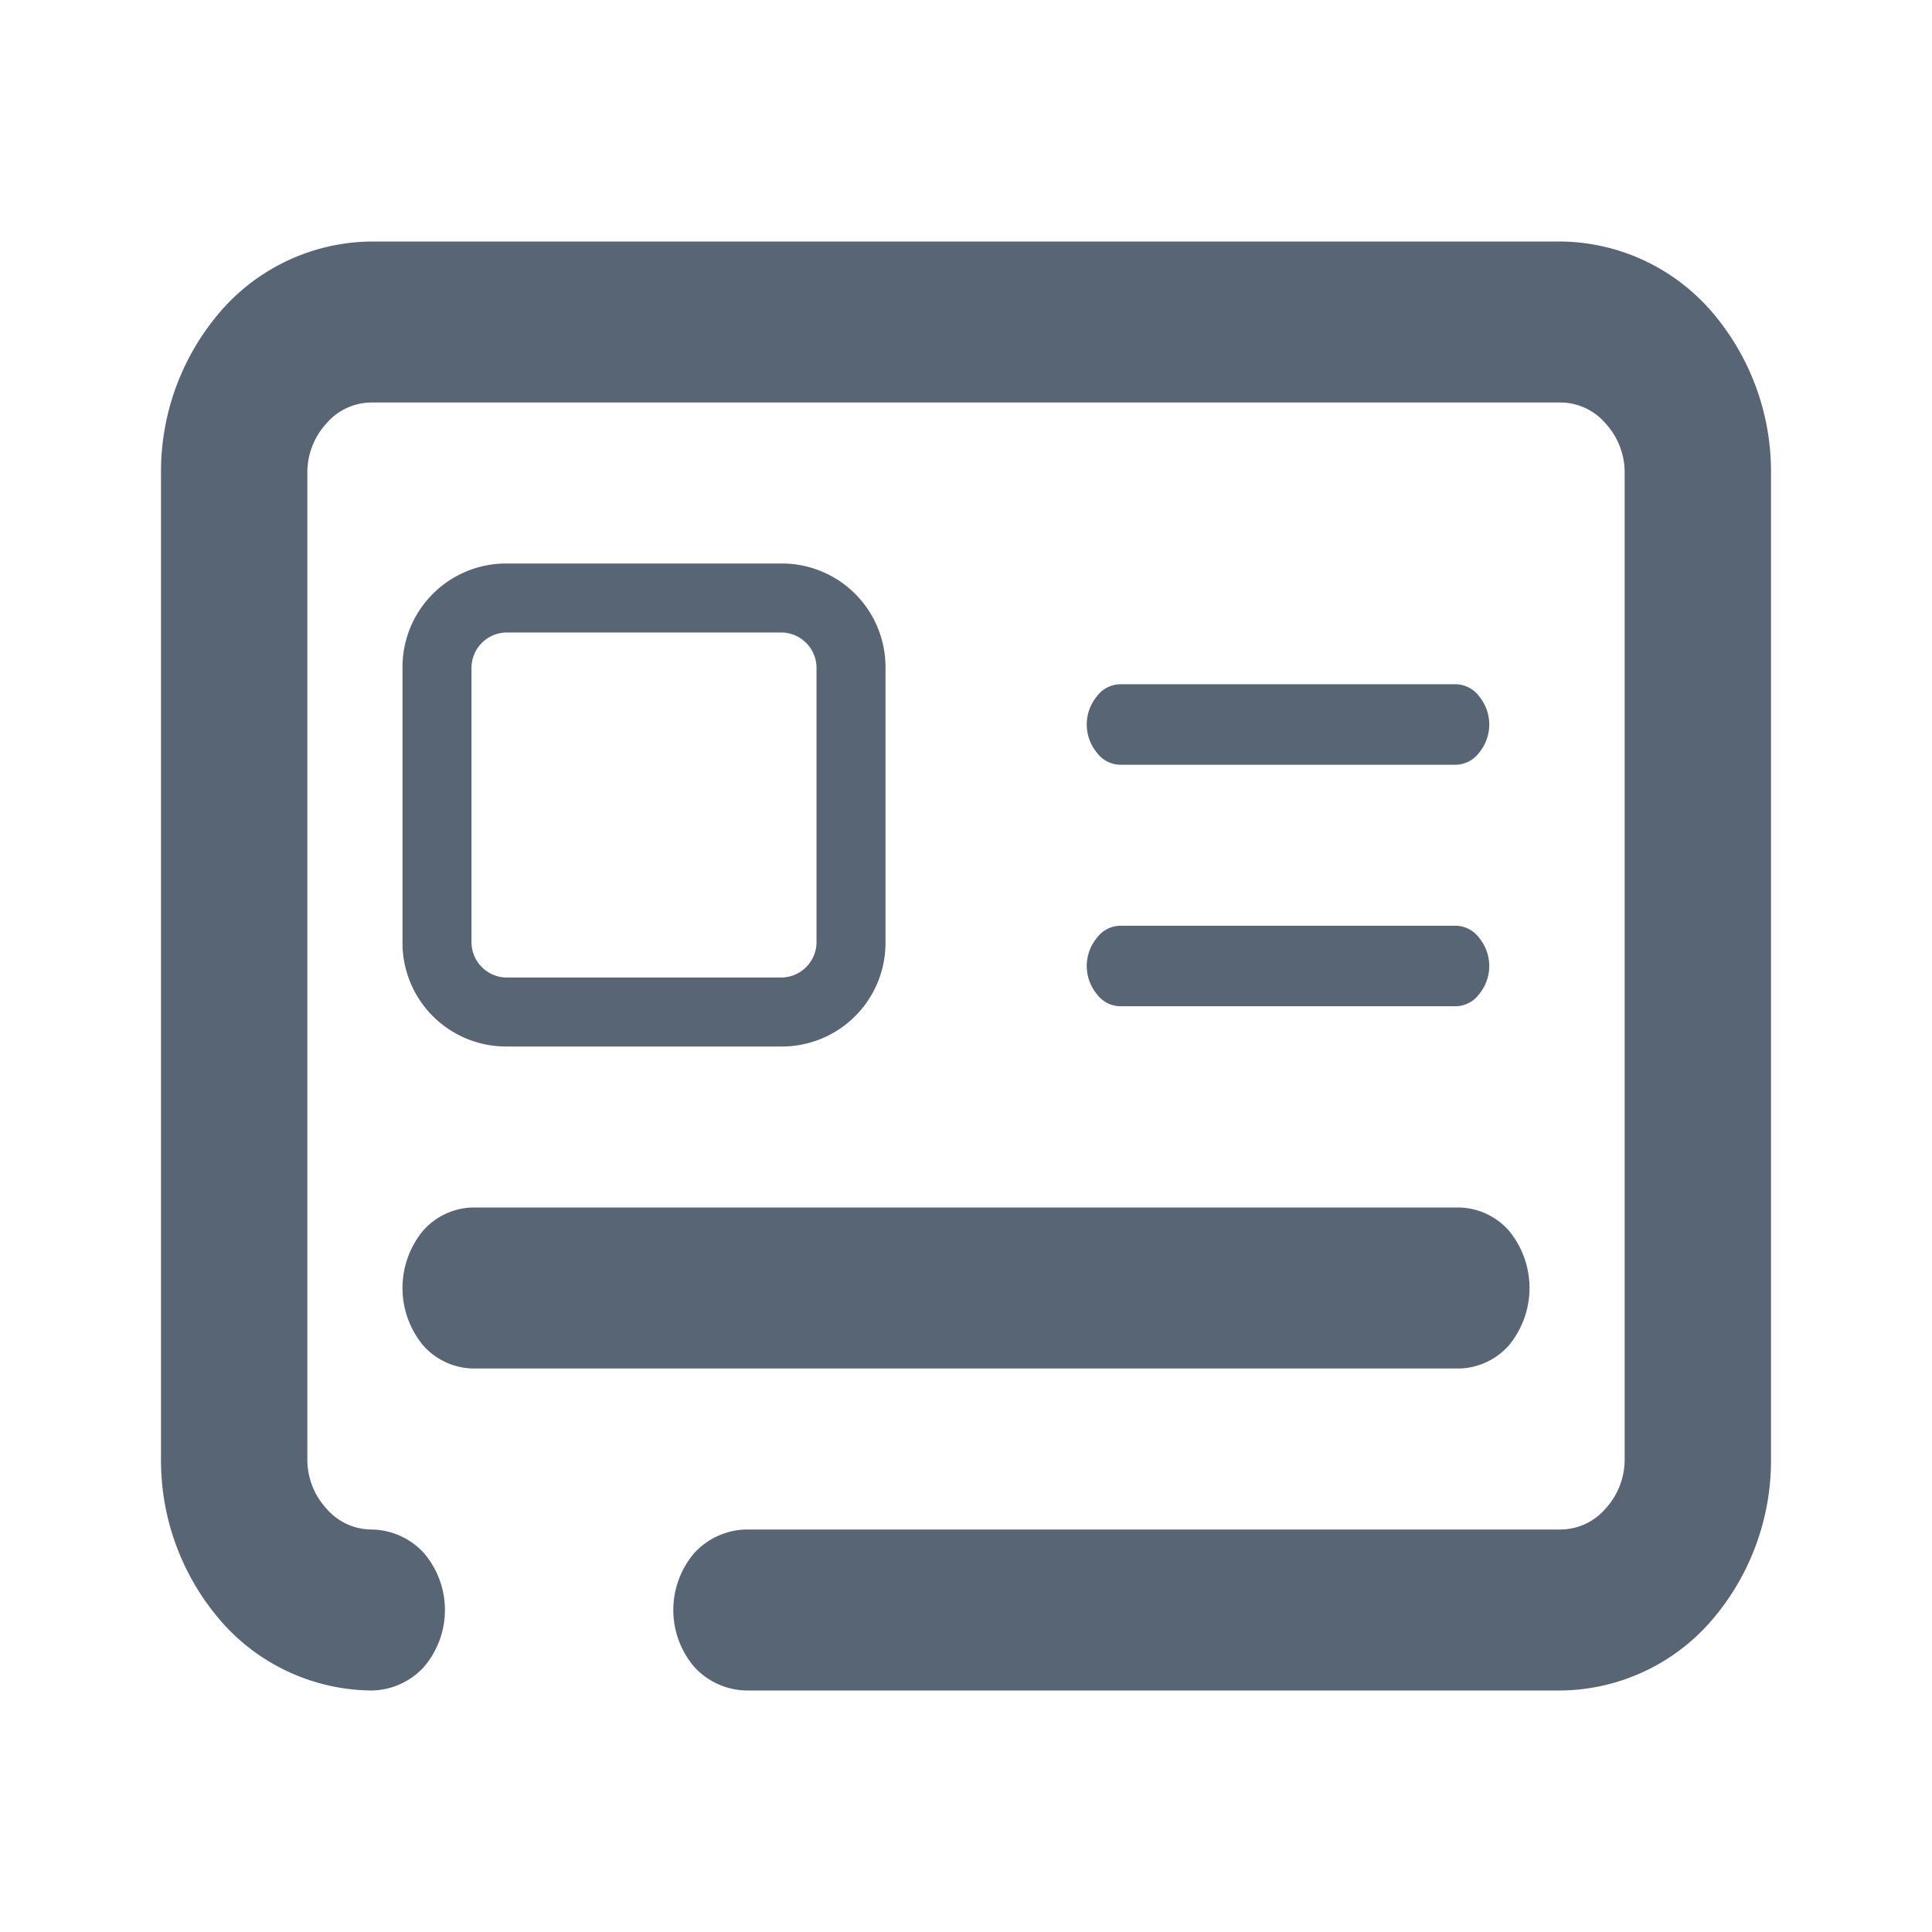 <svg xmlns="http://www.w3.org/2000/svg" xmlns:xlink="http://www.w3.org/1999/xlink" width="72" height="72" viewBox="0 0 72 72">
  <defs>
    <clipPath id="clip-path">
      <rect id="Rectangle_264" data-name="Rectangle 264" width="72" height="72" fill="#576574"/>
    </clipPath>
  </defs>
  <g id="news" clip-path="url(#clip-path)">
    <g id="Group_356" data-name="Group 356">
      <path id="Path_132" data-name="Path 132" d="M0,0H72V72H0Z" fill="none"/>
      <path id="Path_133" data-name="Path 133" d="M13.854,57a2.7,2.7,0,0,1,1.938.87,3.27,3.27,0,0,1,0,4.26,2.7,2.7,0,0,1-1.938.87,7.533,7.533,0,0,1-5.562-2.52A9.138,9.138,0,0,1,6,54.36V17.64a9.138,9.138,0,0,1,2.292-6.12A7.533,7.533,0,0,1,13.854,9H58.146a7.533,7.533,0,0,1,5.562,2.52A9.138,9.138,0,0,1,66,17.64V54.36a9.138,9.138,0,0,1-2.292,6.12A7.533,7.533,0,0,1,58.146,63H27.819a2.7,2.7,0,0,1-1.938-.87,3.27,3.27,0,0,1,0-4.26A2.7,2.7,0,0,1,27.819,57H58.146a2.223,2.223,0,0,0,1.689-.78,2.7,2.7,0,0,0,.711-1.86V17.64a2.7,2.7,0,0,0-.711-1.86A2.223,2.223,0,0,0,58.146,15H13.854a2.223,2.223,0,0,0-1.689.78,2.7,2.7,0,0,0-.711,1.86V54.36a2.7,2.7,0,0,0,.711,1.86,2.223,2.223,0,0,0,1.689.78Zm5-33.429H29.142a1.323,1.323,0,0,1,1.287,1.287V35.142a1.323,1.323,0,0,1-1.287,1.287H18.858a1.323,1.323,0,0,1-1.287-1.287V24.858A1.323,1.323,0,0,1,18.858,23.571ZM54.375,45a2.547,2.547,0,0,1,1.863.87,3.357,3.357,0,0,1,0,4.26,2.547,2.547,0,0,1-1.863.87H17.625a2.544,2.544,0,0,1-1.863-.87,3.357,3.357,0,0,1,0-4.26A2.544,2.544,0,0,1,17.625,45Zm-.132-19.5a1.1,1.1,0,0,1,.879.45,1.647,1.647,0,0,1,0,2.1,1.1,1.1,0,0,1-.879.45H41.757a1.1,1.1,0,0,1-.879-.45,1.647,1.647,0,0,1,0-2.1,1.1,1.1,0,0,1,.879-.45ZM18.858,21H29.142A3.861,3.861,0,0,1,33,24.858V35.142A3.861,3.861,0,0,1,29.142,39H18.858A3.861,3.861,0,0,1,15,35.142V24.858A3.861,3.861,0,0,1,18.858,21ZM54.243,34.5a1.1,1.1,0,0,1,.879.45,1.647,1.647,0,0,1,0,2.1,1.1,1.1,0,0,1-.879.45H41.757a1.1,1.1,0,0,1-.879-.45,1.647,1.647,0,0,1,0-2.1,1.1,1.1,0,0,1,.879-.45Z" fill="#576574" fill-rule="evenodd"/>
    </g>
  </g>
</svg>

